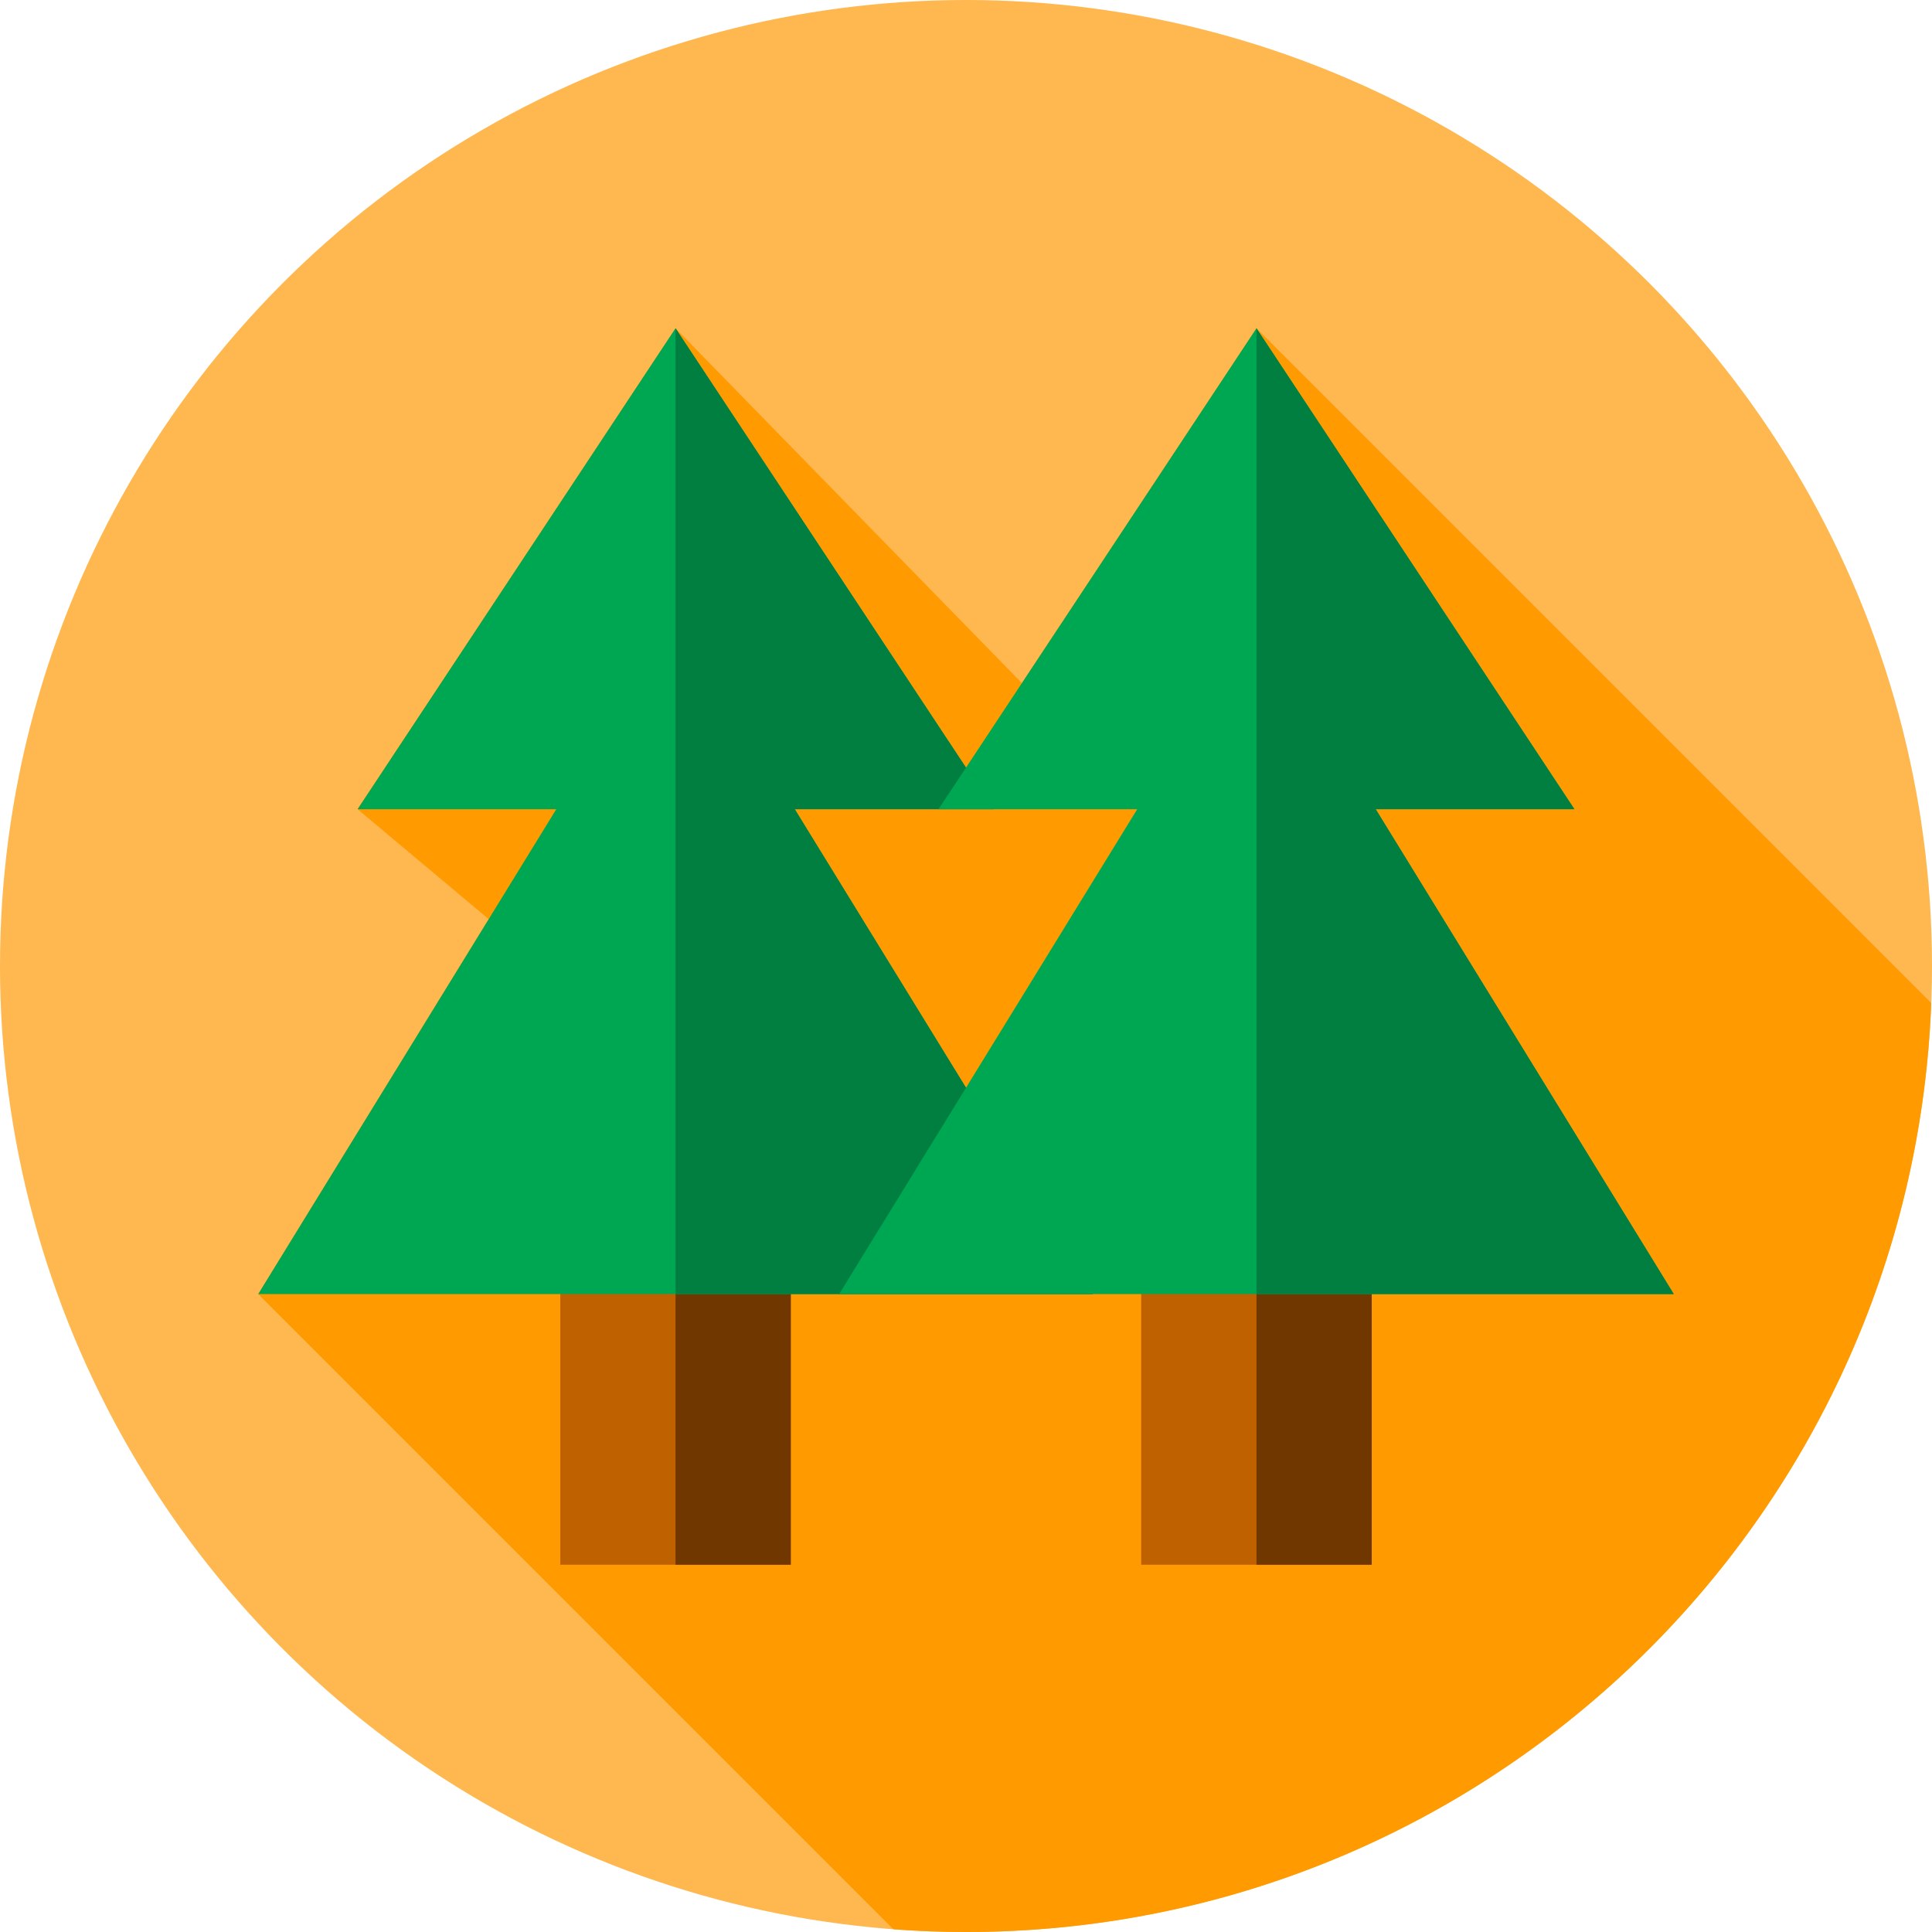 <?xml version="1.0" encoding="iso-8859-1"?>
<!-- Generator: Adobe Illustrator 19.0.0, SVG Export Plug-In . SVG Version: 6.00 Build 0)  -->
<svg version="1.1" id="Layer_1" xmlns="http://www.w3.org/2000/svg" xmlns:xlink="http://www.w3.org/1999/xlink" x="0px" y="0px"
	 viewBox="0 0 512 512" style="enable-background:new 0 0 512 512;" xml:space="preserve">
<circle style="fill:#FFB74F;" cx="256" cy="256" r="256"/>
<path style="fill:#FF9A00;" d="M511.794,265.815L332.978,86.998l-62.171,94.034l-91.784-94.034L94.76,214.445l34.756,29.131
	l-61.088,99.37l168.337,168.337C243.115,511.754,249.529,512,256,512C394.097,512,506.634,402.649,511.794,265.815z"/>
<rect x="148.48" y="333.57" style="fill:#C06100;" width="61.09" height="81.1"/>
<rect x="179.02" y="333.57" style="fill:#703700;" width="30.545" height="81.1"/>
<polygon style="fill:#00A753;" points="210.621,214.447 263.285,214.447 179.023,87 94.76,214.447 147.424,214.447 68.428,342.948 
	289.617,342.948 "/>
<polygon style="fill:#007F40;" points="289.617,342.946 179.023,342.946 179.023,86.998 263.285,214.445 210.621,214.445 "/>
<rect x="302.43" y="333.57" style="fill:#C06100;" width="61.09" height="81.1"/>
<rect x="332.98" y="333.57" style="fill:#703700;" width="30.545" height="81.1"/>
<polygon style="fill:#00A753;" points="364.576,214.447 417.24,214.447 332.978,87 248.715,214.447 301.379,214.447 
	222.383,342.948 443.572,342.948 "/>
<polygon style="fill:#007F40;" points="443.572,342.946 332.978,342.946 332.978,86.998 417.24,214.445 364.576,214.445 "/>
<g>
</g>
<g>
</g>
<g>
</g>
<g>
</g>
<g>
</g>
<g>
</g>
<g>
</g>
<g>
</g>
<g>
</g>
<g>
</g>
<g>
</g>
<g>
</g>
<g>
</g>
<g>
</g>
<g>
</g>
</svg>
